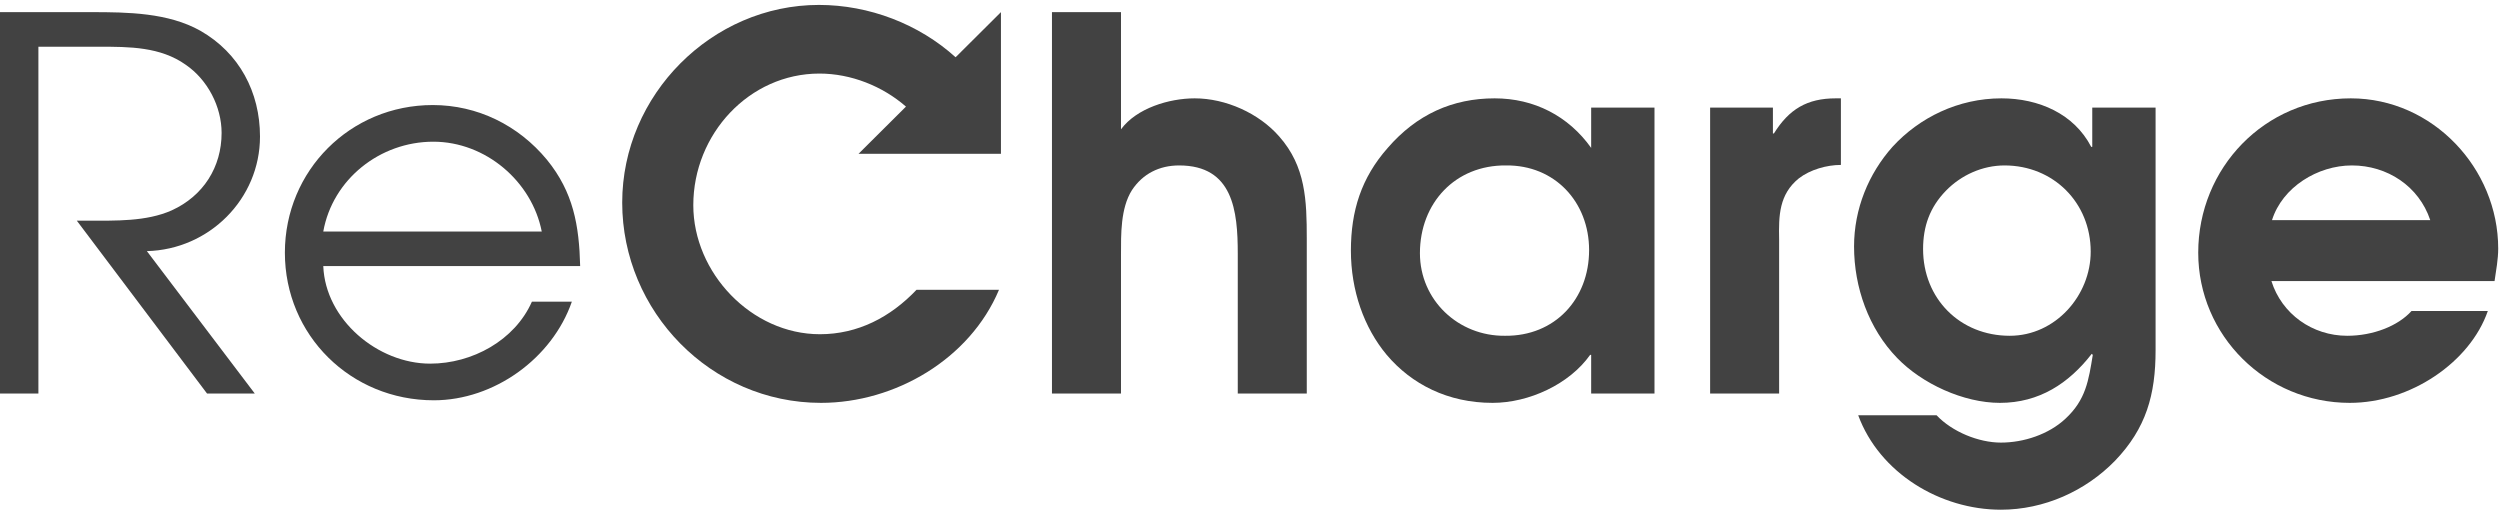 <?xml version="1.0" encoding="UTF-8" standalone="no"?>
<svg width="103px" height="21px" viewBox="0 0 103 21" version="1.1" xmlns="http://www.w3.org/2000/svg" xmlns:xlink="http://www.w3.org/1999/xlink">
    <!-- Generator: Sketch 3.7.2 (28276) - http://www.bohemiancoding.com/sketch -->
    <title>navbar__brand--mobile--gray-darker</title>
    <desc>Created with Sketch.</desc>
    <defs></defs>
    <g id="Page-1" stroke="none" stroke-width="1" fill="none" fill-rule="evenodd">
        <g id="Artboard" fill="#424242">
            <g id="navbar__brand--mobile--gray-darker">
                <path d="M43.341,0.5 L46.185,0.5 L46.185,5.328 C46.826,4.456 48.173,4.052 49.221,4.052 C50.504,4.052 51.872,4.668 52.706,5.625 C53.797,6.859 53.839,8.262 53.839,9.836 L53.839,16.215 L50.996,16.215 L50.996,10.452 C50.996,8.688 50.803,6.816 48.58,6.816 C47.767,6.816 47.083,7.156 46.634,7.837 C46.164,8.581 46.185,9.666 46.185,10.495 L46.185,16.215 L43.341,16.215 L43.341,0.5" id="Fill-1"></path>
                <path d="M62.05,6.816 C59.954,6.795 58.501,8.368 58.501,10.431 C58.501,12.366 60.083,13.855 62.007,13.834 C64.06,13.855 65.471,12.324 65.471,10.304 C65.471,8.326 64.06,6.795 62.05,6.816 L62.05,6.816 Z M68.165,16.215 L65.556,16.215 L65.556,14.62 L65.514,14.62 C64.658,15.832 62.99,16.598 61.494,16.598 C59.655,16.598 58.158,15.832 57.132,14.62 C56.191,13.493 55.657,11.962 55.657,10.325 C55.657,8.688 56.085,7.326 57.175,6.093 C58.372,4.711 59.848,4.052 61.579,4.052 C63.205,4.052 64.616,4.775 65.556,6.093 L65.556,4.434 L68.165,4.434 L68.165,16.215 L68.165,16.215 Z" id="Fill-2"></path>
                <path d="M70.457,4.434 L73.044,4.434 L73.044,5.498 L73.086,5.498 C73.707,4.498 74.455,4.052 75.631,4.052 L75.845,4.052 L75.845,6.795 C75.267,6.795 74.583,6.986 74.113,7.348 C73.3,8.007 73.279,8.879 73.3,9.857 L73.3,16.215 L70.457,16.215 L70.457,4.434" id="Fill-3"></path>
                <path d="M82.588,6.816 C81.668,6.816 80.792,7.22 80.172,7.858 C79.509,8.539 79.231,9.326 79.231,10.261 C79.231,12.302 80.749,13.834 82.802,13.834 C84.683,13.834 86.137,12.175 86.137,10.368 C86.137,8.347 84.598,6.816 82.588,6.816 L82.588,6.816 Z M88.81,4.434 L88.81,14.429 C88.81,16.258 88.425,17.64 87.142,18.98 C85.923,20.234 84.213,21 82.438,21 C79.936,21 77.435,19.49 76.558,17.109 L79.787,17.109 C80.428,17.789 81.519,18.235 82.438,18.235 C83.379,18.235 84.405,17.895 85.09,17.257 C85.944,16.47 86.052,15.662 86.223,14.62 L86.18,14.578 C85.239,15.79 84.02,16.598 82.395,16.598 C80.899,16.598 79.188,15.811 78.162,14.748 C76.986,13.536 76.387,11.835 76.387,10.155 C76.387,8.603 76.986,7.156 77.969,6.051 C79.081,4.838 80.685,4.052 82.459,4.052 C83.999,4.052 85.453,4.69 86.158,6.051 L86.201,6.051 L86.201,4.434 L88.81,4.434 L88.81,4.434 Z" id="Fill-4"></path>
                <path d="M100.127,9.07 C99.657,7.667 98.353,6.816 96.899,6.816 C95.488,6.816 94.034,7.709 93.606,9.07 L100.127,9.07 L100.127,9.07 Z M93.582,11.579 C94.01,12.94 95.272,13.834 96.704,13.834 C97.773,13.834 98.799,13.43 99.355,12.813 L102.498,12.813 C101.771,14.918 99.313,16.598 96.811,16.598 C93.368,16.598 90.567,13.834 90.567,10.41 C90.567,6.923 93.304,4.052 96.853,4.052 C100.232,4.052 102.926,6.944 102.926,10.24 C102.926,10.686 102.84,11.133 102.776,11.579 L93.582,11.579 L93.582,11.579 Z" id="Fill-5"></path>
                <path d="M22.32,9.538 C21.914,7.475 20.011,5.838 17.852,5.838 C15.649,5.838 13.704,7.39 13.319,9.538 L22.32,9.538 L22.32,9.538 Z M13.319,10.963 C13.404,13.174 15.564,14.982 17.723,14.982 C19.455,14.982 21.208,14.025 21.914,12.43 L23.56,12.43 C22.748,14.769 20.353,16.492 17.873,16.492 C14.452,16.492 11.737,13.812 11.737,10.41 C11.737,7.029 14.431,4.328 17.83,4.328 C19.669,4.328 21.358,5.158 22.534,6.582 C23.625,7.922 23.86,9.283 23.903,10.963 L13.319,10.963 L13.319,10.963 Z" id="Fill-10"></path>
                <path d="M41.239,6.337 L41.239,4.987 L41.244,4.987 C41.242,4.984 41.241,4.981 41.239,4.978 L41.239,0.5 L39.371,2.359 C37.858,0.99 35.809,0.203 33.739,0.203 C29.334,0.203 25.635,3.903 25.635,8.347 C25.635,12.834 29.291,16.598 33.824,16.598 C36.882,16.598 39.961,14.791 41.158,11.941 L37.759,11.941 C36.689,13.068 35.343,13.77 33.781,13.77 C30.959,13.77 28.564,11.239 28.564,8.454 C28.564,5.519 30.874,3.031 33.76,3.031 C35.06,3.031 36.358,3.548 37.326,4.392 L35.371,6.337 L41.239,6.337" id="Fill-6"></path>
                <path d="M0,0.5 L3.763,0.5 C5.26,0.5 6.928,0.522 8.253,1.266 C9.857,2.18 10.712,3.796 10.712,5.625 C10.712,8.198 8.617,10.282 6.051,10.346 L10.498,16.215 L8.531,16.215 L3.164,9.091 L3.635,9.091 C4.747,9.091 6.029,9.134 7.077,8.666 C8.381,8.071 9.13,6.88 9.13,5.476 C9.13,4.392 8.553,3.286 7.655,2.67 C6.607,1.925 5.324,1.925 4.084,1.925 L1.582,1.925 L1.582,16.215 L0,16.215 L0,0.5" id="Fill-8"></path>
            </g>
        </g>
    </g>
</svg>